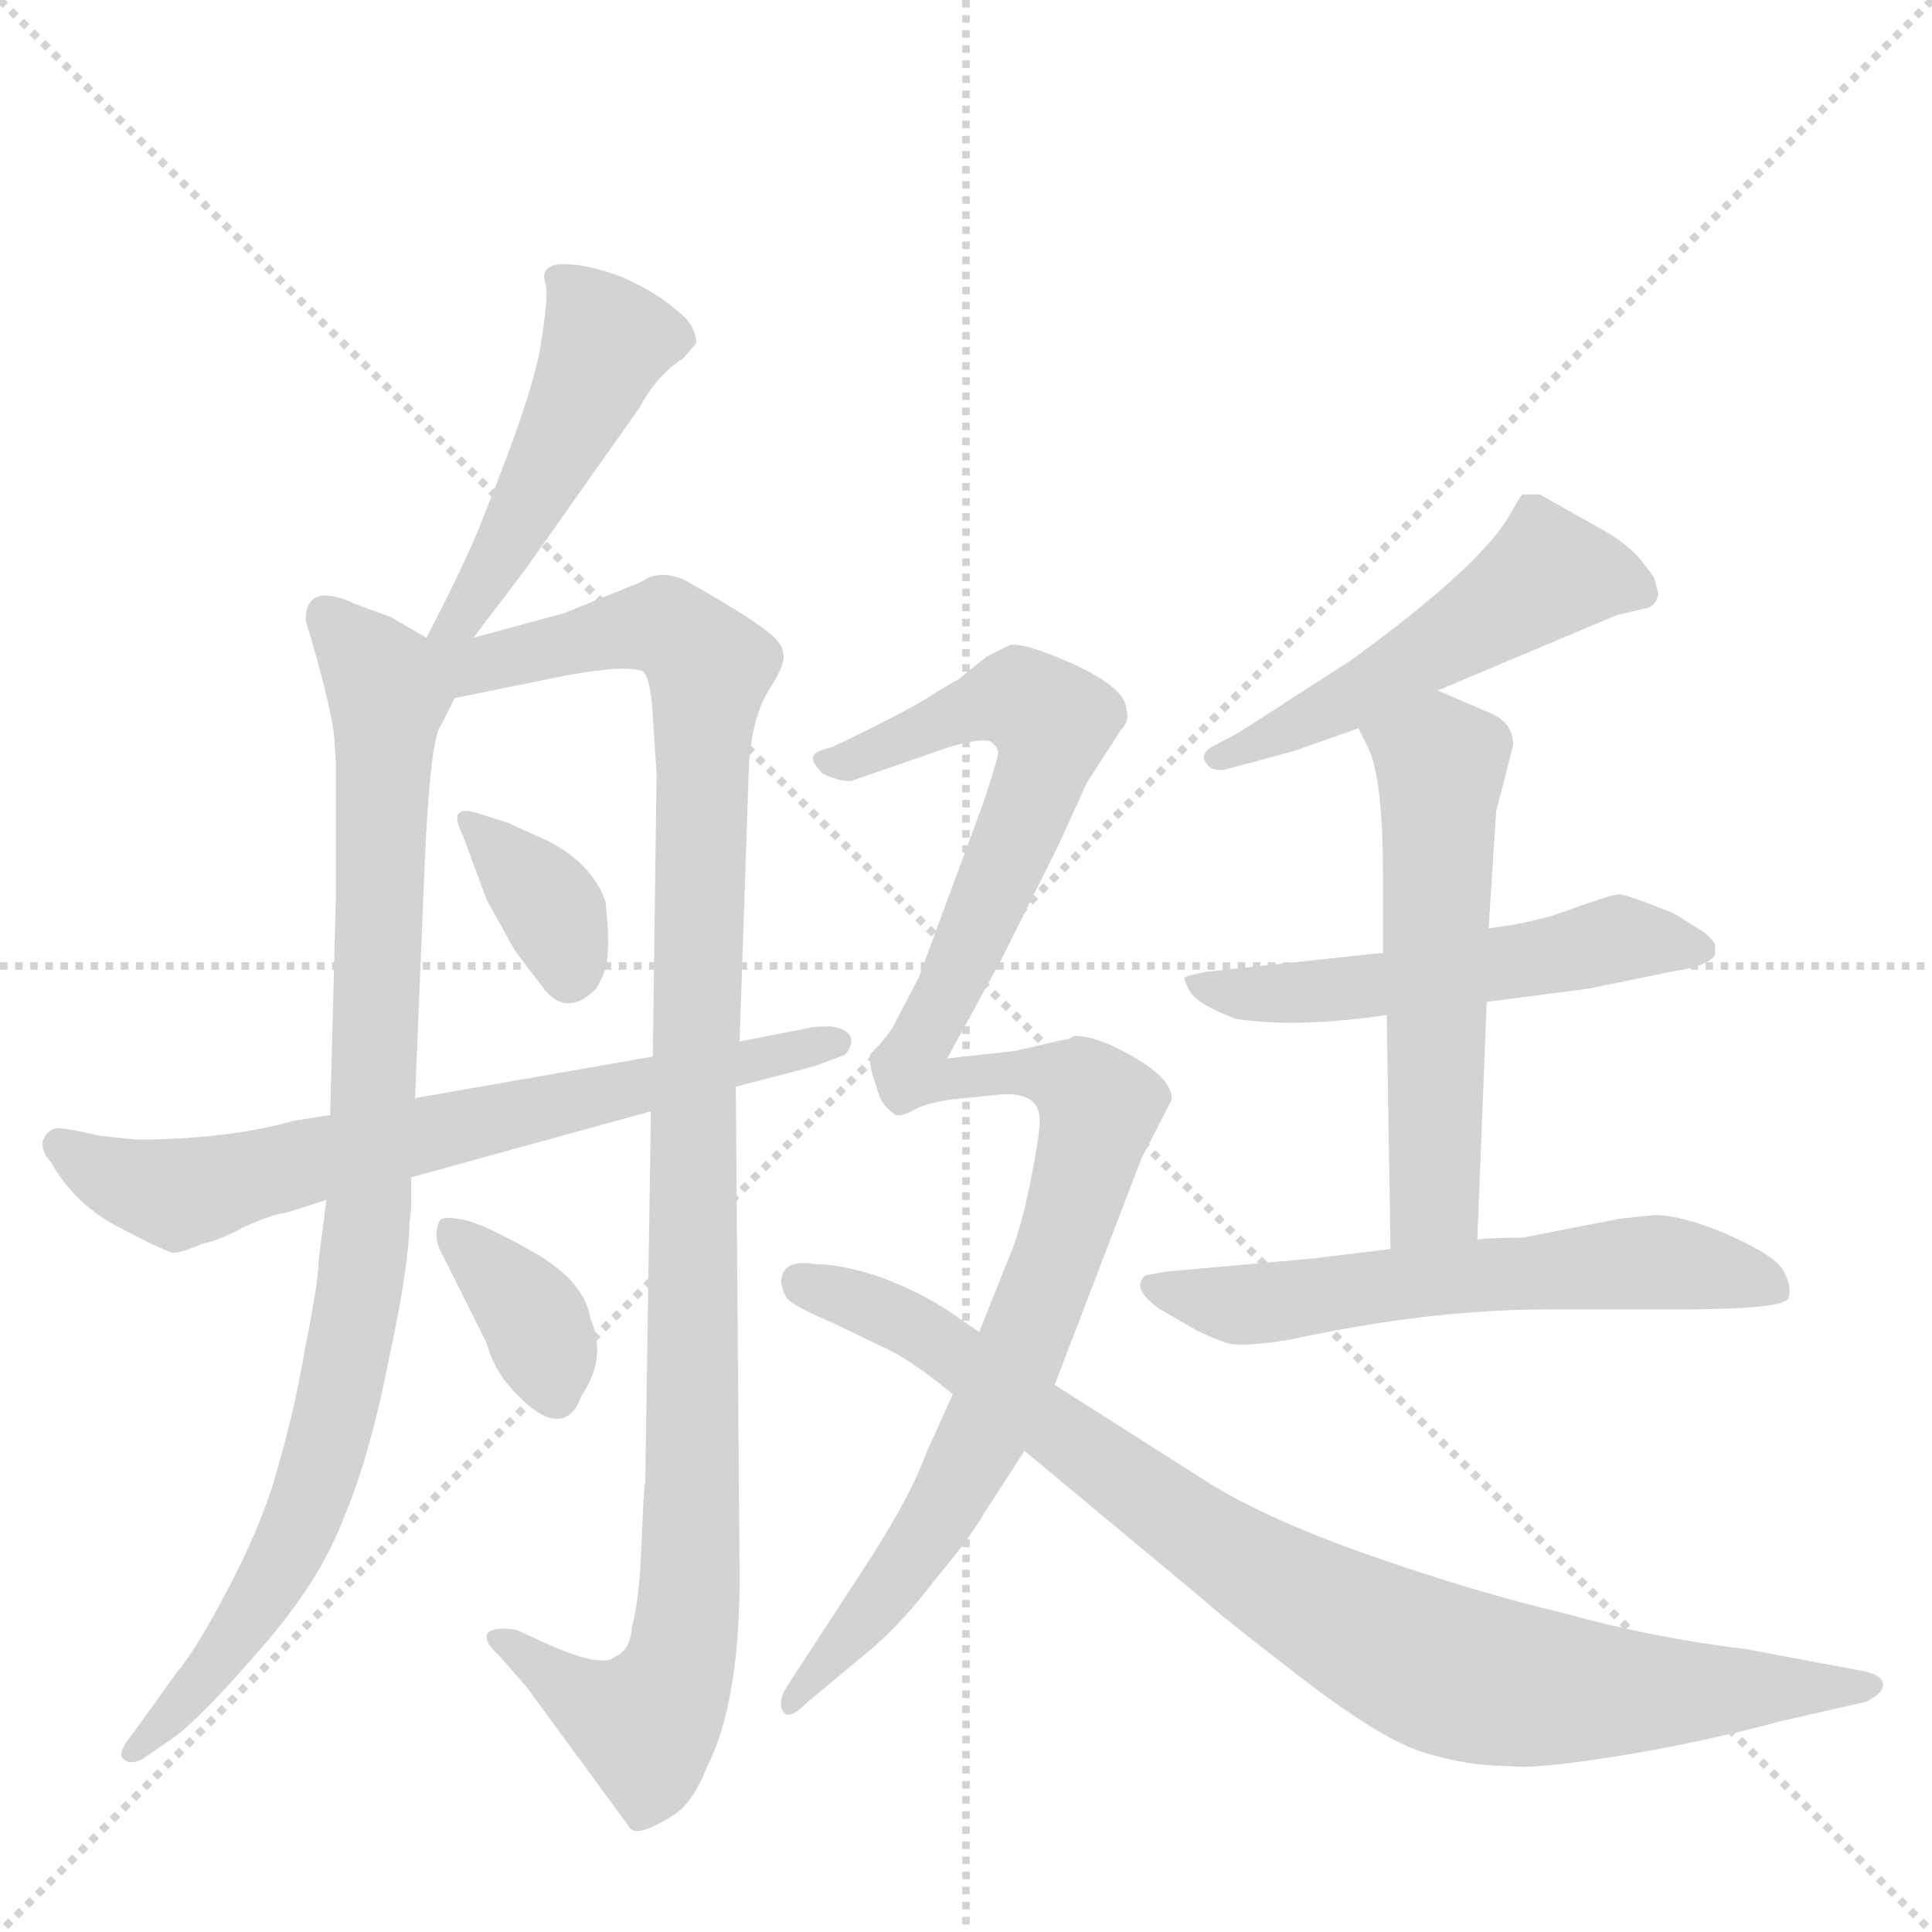 <svg version="1.1" viewBox="0 0 1024 1024" xmlns="http://www.w3.org/2000/svg">
  <g stroke="lightgray" stroke-dasharray="1,1" stroke-width="1" transform="scale(4, 4)">
    <line x1="0" y1="0" x2="256" y2="256"></line>
    <line x1="256" y1="0" x2="0" y2="256"></line>
    <line x1="128" y1="0" x2="128" y2="256"></line>
    <line x1="0" y1="128" x2="256" y2="128"></line>
  </g>
  <g transform="scale(1, -1) translate(0, -848)">
    <style type="text/css">
      
        @keyframes keyframes0 {
          from {
            stroke: blue;
            stroke-dashoffset: 473;
            stroke-width: 128;
          }
          61% {
            animation-timing-function: step-end;
            stroke: blue;
            stroke-dashoffset: 0;
            stroke-width: 128;
          }
          to {
            stroke: black;
            stroke-width: 1024;
          }
        }
        #make-me-a-hanzi-animation-0 {
          animation: keyframes0 0.635s both;
          animation-delay: 0s;
          animation-timing-function: linear;
        }
      
        @keyframes keyframes1 {
          from {
            stroke: blue;
            stroke-dashoffset: 899;
            stroke-width: 128;
          }
          75% {
            animation-timing-function: step-end;
            stroke: blue;
            stroke-dashoffset: 0;
            stroke-width: 128;
          }
          to {
            stroke: black;
            stroke-width: 1024;
          }
        }
        #make-me-a-hanzi-animation-1 {
          animation: keyframes1 0.982s both;
          animation-delay: 0.635s;
          animation-timing-function: linear;
        }
      
        @keyframes keyframes2 {
          from {
            stroke: blue;
            stroke-dashoffset: 1066;
            stroke-width: 128;
          }
          78% {
            animation-timing-function: step-end;
            stroke: blue;
            stroke-dashoffset: 0;
            stroke-width: 128;
          }
          to {
            stroke: black;
            stroke-width: 1024;
          }
        }
        #make-me-a-hanzi-animation-2 {
          animation: keyframes2 1.118s both;
          animation-delay: 1.617s;
          animation-timing-function: linear;
        }
      
        @keyframes keyframes3 {
          from {
            stroke: blue;
            stroke-dashoffset: 348;
            stroke-width: 128;
          }
          53% {
            animation-timing-function: step-end;
            stroke: blue;
            stroke-dashoffset: 0;
            stroke-width: 128;
          }
          to {
            stroke: black;
            stroke-width: 1024;
          }
        }
        #make-me-a-hanzi-animation-3 {
          animation: keyframes3 0.533s both;
          animation-delay: 2.734s;
          animation-timing-function: linear;
        }
      
        @keyframes keyframes4 {
          from {
            stroke: blue;
            stroke-dashoffset: 359;
            stroke-width: 128;
          }
          54% {
            animation-timing-function: step-end;
            stroke: blue;
            stroke-dashoffset: 0;
            stroke-width: 128;
          }
          to {
            stroke: black;
            stroke-width: 1024;
          }
        }
        #make-me-a-hanzi-animation-4 {
          animation: keyframes4 0.542s both;
          animation-delay: 3.267s;
          animation-timing-function: linear;
        }
      
        @keyframes keyframes5 {
          from {
            stroke: blue;
            stroke-dashoffset: 682;
            stroke-width: 128;
          }
          69% {
            animation-timing-function: step-end;
            stroke: blue;
            stroke-dashoffset: 0;
            stroke-width: 128;
          }
          to {
            stroke: black;
            stroke-width: 1024;
          }
        }
        #make-me-a-hanzi-animation-5 {
          animation: keyframes5 0.805s both;
          animation-delay: 3.809s;
          animation-timing-function: linear;
        }
      
        @keyframes keyframes6 {
          from {
            stroke: blue;
            stroke-dashoffset: 506;
            stroke-width: 128;
          }
          62% {
            animation-timing-function: step-end;
            stroke: blue;
            stroke-dashoffset: 0;
            stroke-width: 128;
          }
          to {
            stroke: black;
            stroke-width: 1024;
          }
        }
        #make-me-a-hanzi-animation-6 {
          animation: keyframes6 0.662s both;
          animation-delay: 4.614s;
          animation-timing-function: linear;
        }
      
        @keyframes keyframes7 {
          from {
            stroke: blue;
            stroke-dashoffset: 527;
            stroke-width: 128;
          }
          63% {
            animation-timing-function: step-end;
            stroke: blue;
            stroke-dashoffset: 0;
            stroke-width: 128;
          }
          to {
            stroke: black;
            stroke-width: 1024;
          }
        }
        #make-me-a-hanzi-animation-7 {
          animation: keyframes7 0.679s both;
          animation-delay: 5.276s;
          animation-timing-function: linear;
        }
      
        @keyframes keyframes8 {
          from {
            stroke: blue;
            stroke-dashoffset: 550;
            stroke-width: 128;
          }
          64% {
            animation-timing-function: step-end;
            stroke: blue;
            stroke-dashoffset: 0;
            stroke-width: 128;
          }
          to {
            stroke: black;
            stroke-width: 1024;
          }
        }
        #make-me-a-hanzi-animation-8 {
          animation: keyframes8 0.698s both;
          animation-delay: 5.955s;
          animation-timing-function: linear;
        }
      
        @keyframes keyframes9 {
          from {
            stroke: blue;
            stroke-dashoffset: 586;
            stroke-width: 128;
          }
          66% {
            animation-timing-function: step-end;
            stroke: blue;
            stroke-dashoffset: 0;
            stroke-width: 128;
          }
          to {
            stroke: black;
            stroke-width: 1024;
          }
        }
        #make-me-a-hanzi-animation-9 {
          animation: keyframes9 0.727s both;
          animation-delay: 6.653s;
          animation-timing-function: linear;
        }
      
        @keyframes keyframes10 {
          from {
            stroke: blue;
            stroke-dashoffset: 593;
            stroke-width: 128;
          }
          66% {
            animation-timing-function: step-end;
            stroke: blue;
            stroke-dashoffset: 0;
            stroke-width: 128;
          }
          to {
            stroke: black;
            stroke-width: 1024;
          }
        }
        #make-me-a-hanzi-animation-10 {
          animation: keyframes10 0.733s both;
          animation-delay: 7.38s;
          animation-timing-function: linear;
        }
      
        @keyframes keyframes11 {
          from {
            stroke: blue;
            stroke-dashoffset: 731;
            stroke-width: 128;
          }
          70% {
            animation-timing-function: step-end;
            stroke: blue;
            stroke-dashoffset: 0;
            stroke-width: 128;
          }
          to {
            stroke: black;
            stroke-width: 1024;
          }
        }
        #make-me-a-hanzi-animation-11 {
          animation: keyframes11 0.845s both;
          animation-delay: 8.112s;
          animation-timing-function: linear;
        }
      
        @keyframes keyframes12 {
          from {
            stroke: blue;
            stroke-dashoffset: 880;
            stroke-width: 128;
          }
          74% {
            animation-timing-function: step-end;
            stroke: blue;
            stroke-dashoffset: 0;
            stroke-width: 128;
          }
          to {
            stroke: black;
            stroke-width: 1024;
          }
        }
        #make-me-a-hanzi-animation-12 {
          animation: keyframes12 0.966s both;
          animation-delay: 8.957s;
          animation-timing-function: linear;
        }
      
    </style>
    
      <path d="M 251 510 L 279 547 L 339 632 Q 348 649 362 658 L 369 666 Q 369 676 358 684 Q 348 693 330 701 Q 312 708 299 708 Q 286 708 289 698 Q 291 693 287 668 Q 284 643 257 576 Q 248 552 226 510 C 212 483 233 486 251 510 Z" fill="lightgray"></path>
    
      <path d="M 177 459 L 178 444 L 178 372 L 175 257 L 173 212 L 169 181 Q 169 170 162 135 Q 156 100 148 73 Q 141 45 123 10 Q 105 -25 94 -38 L 71 -70 Q 62 -81 65 -84 Q 69 -88 76 -84 L 92 -73 Q 107 -62 138 -26 Q 169 9 182 43 Q 196 76 206 127 Q 217 178 217 200 Q 218 206 218 212 L 218 224 L 220 266 L 225 388 Q 228 458 234 464 L 241 478 C 250 496 250 496 226 510 L 207 521 L 188 528 Q 162 540 162 519 Q 174 480 177 459 Z" fill="lightgray"></path>
    
      <path d="M 345 259 L 342 63 Q 341 57 340 29 Q 339 1 335 -14 Q 334 -27 326 -30 Q 319 -37 285 -21 L 274 -16 Q 264 -14 259 -17 Q 255 -21 265 -30 L 279 -46 L 334 -121 Q 338 -126 357 -114 Q 367 -108 375 -88 Q 392 -54 392 12 L 390 272 L 392 296 L 397 444 Q 399 469 408 483 Q 417 497 415 502 Q 415 507 407 513 Q 396 522 362 541 Q 352 545 344 542 Q 337 538 336 538 L 299 523 L 251 510 C 217 501 193 468 241 478 L 300 490 Q 333 496 341 492 Q 345 488 346 468 L 348 438 L 346 288 L 345 259 Z" fill="lightgray"></path>
    
      <path d="M 269 412 L 253 417 Q 237 422 245 406 L 258 371 L 273 344 L 289 323 Q 301 309 316 324 Q 322 334 322 342 Q 323 350 321 370 Q 314 390 291 402 L 269 412 Z" fill="lightgray"></path>
    
      <path d="M 313 149 Q 310 168 285 183 Q 261 197 248 201 Q 235 204 233 201 Q 229 192 235 182 L 258 136 Q 262 121 273 110 Q 286 96 295 96 Q 304 96 308 108 Q 322 128 313 149 Z" fill="lightgray"></path>
    
      <path d="M 175 257 L 156 254 Q 120 244 72 244 L 53 246 Q 36 250 30 250 Q 25 249 23 244 Q 21 239 27 232 Q 40 209 64 197 Q 89 184 92 184 Q 96 184 108 189 Q 115 190 130 198 Q 146 205 151 205 L 173 212 L 218 224 L 345 259 L 390 272 L 432 283 L 448 289 Q 452 294 451 298 Q 449 303 440 304 Q 431 304 428 303 L 392 296 L 346 288 L 220 266 L 175 257 Z" fill="lightgray"></path>
    
      <path d="M 762 482 L 857 522 L 874 526 Q 878 528 879 533 L 877 541 Q 877 542 869 552 Q 861 561 848 568 L 816 586 L 807 586 Q 805 584 799 573 Q 782 546 716 498 L 657 460 L 642 452 Q 636 448 639 444 Q 642 439 649 440 L 686 450 L 720 462 L 762 482 Z" fill="lightgray"></path>
    
      <path d="M 788 317 L 842 324 L 886 333 Q 906 336 909 342 L 909 347 Q 909 349 903 354 L 887 364 Q 862 374 858 374 Q 855 374 835 367 Q 815 359 789 356 L 733 343 L 640 333 Q 629 331 628 330 Q 627 329 631 322 Q 636 315 655 308 Q 687 303 735 310 L 788 317 Z" fill="lightgray"></path>
    
      <path d="M 783 191 L 788 317 L 789 356 L 793 418 L 802 453 Q 802 465 790 470 L 762 482 C 734 494 707 489 720 462 L 725 452 Q 733 436 733 384 L 733 343 L 735 310 L 737 186 C 737 156 782 161 783 191 Z" fill="lightgray"></path>
    
      <path d="M 877 204 L 858 202 L 807 192 Q 790 192 783 191 L 737 186 L 696 181 L 618 174 L 607 172 Q 599 165 615 154 L 634 143 Q 644 138 651 136 Q 659 134 684 138 Q 757 154 821 154 L 890 154 Q 946 154 948 160 Q 950 166 945 175 Q 940 183 915 194 Q 891 204 877 204 Z" fill="lightgray"></path>
    
      <path d="M 502 287 L 531 340 L 561 400 L 576 433 L 594 461 Q 599 466 597 472 Q 597 483 569 496 Q 542 508 535 506 L 523 500 L 508 488 L 496 481 Q 485 473 441 452 Q 432 450 431 447 Q 430 444 436 438 Q 444 434 451 434 L 503 452 Q 520 457 525 455 Q 529 452 529 449 Q 529 446 521 422 L 487 330 L 475 307 Q 472 300 461 289 Q 461 281 464 274 C 471 245 488 261 502 287 Z" fill="lightgray"></path>
    
      <path d="M 564 297 L 538 291 L 502 287 C 472 284 460 282 464 274 L 470 261 Q 473 258 475 257 Q 478 256 487 261 Q 497 265 512 266 L 531 268 Q 552 269 551 253 Q 551 246 546 221 Q 541 196 535 182 L 519 142 L 505 109 L 491 78 Q 483 56 462 23 L 417 -46 Q 412 -54 415 -59 Q 418 -64 427 -55 L 457 -30 Q 476 -15 495 10 Q 515 34 521 45 L 543 79 L 559 114 L 605 234 L 621 265 Q 622 277 595 291 Q 580 299 569 299 Q 567 297 564 297 Z" fill="lightgray"></path>
    
      <path d="M 519 142 L 503 153 Q 488 163 467 171 Q 446 178 432 178 Q 414 181 414 168 Q 415 163 417 160 Q 420 156 441 147 L 468 134 Q 482 128 505 109 L 543 79 L 638 0 Q 644 -6 688 -40 Q 732 -74 755 -81 Q 778 -88 799 -88 Q 812 -90 856 -83 Q 900 -76 945 -64 L 989 -54 Q 999 -49 998 -44 Q 997 -40 989 -38 L 925 -26 Q 875 -20 829 -7 Q 782 4 725 24 Q 668 44 636 65 L 559 114 L 519 142 Z" fill="lightgray"></path>
    
    
      <clipPath id="make-me-a-hanzi-clip-0">
        <path d="M 251 510 L 279 547 L 339 632 Q 348 649 362 658 L 369 666 Q 369 676 358 684 Q 348 693 330 701 Q 312 708 299 708 Q 286 708 289 698 Q 291 693 287 668 Q 284 643 257 576 Q 248 552 226 510 C 212 483 233 486 251 510 Z"></path>
      </clipPath>
      <path clip-path="url(#make-me-a-hanzi-clip-0)" d="M 359 668 L 321 667 L 263 549 L 245 520 L 232 517" fill="none" id="make-me-a-hanzi-animation-0" stroke-dasharray="345 690" stroke-linecap="round"></path>
    
      <clipPath id="make-me-a-hanzi-clip-1">
        <path d="M 177 459 L 178 444 L 178 372 L 175 257 L 173 212 L 169 181 Q 169 170 162 135 Q 156 100 148 73 Q 141 45 123 10 Q 105 -25 94 -38 L 71 -70 Q 62 -81 65 -84 Q 69 -88 76 -84 L 92 -73 Q 107 -62 138 -26 Q 169 9 182 43 Q 196 76 206 127 Q 217 178 217 200 Q 218 206 218 212 L 218 224 L 220 266 L 225 388 Q 228 458 234 464 L 241 478 C 250 496 250 496 226 510 L 207 521 L 188 528 Q 162 540 162 519 Q 174 480 177 459 Z"></path>
      </clipPath>
      <path clip-path="url(#make-me-a-hanzi-clip-1)" d="M 176 520 L 206 479 L 190 159 L 173 80 L 146 13 L 103 -48 L 71 -78" fill="none" id="make-me-a-hanzi-animation-1" stroke-dasharray="771 1542" stroke-linecap="round"></path>
    
      <clipPath id="make-me-a-hanzi-clip-2">
        <path d="M 345 259 L 342 63 Q 341 57 340 29 Q 339 1 335 -14 Q 334 -27 326 -30 Q 319 -37 285 -21 L 274 -16 Q 264 -14 259 -17 Q 255 -21 265 -30 L 279 -46 L 334 -121 Q 338 -126 357 -114 Q 367 -108 375 -88 Q 392 -54 392 12 L 390 272 L 392 296 L 397 444 Q 399 469 408 483 Q 417 497 415 502 Q 415 507 407 513 Q 396 522 362 541 Q 352 545 344 542 Q 337 538 336 538 L 299 523 L 251 510 C 217 501 193 468 241 478 L 300 490 Q 333 496 341 492 Q 345 488 346 468 L 348 438 L 346 288 L 345 259 Z"></path>
      </clipPath>
      <path clip-path="url(#make-me-a-hanzi-clip-2)" d="M 232 506 L 250 495 L 352 516 L 376 492 L 362 -28 L 342 -66 L 325 -61 L 267 -21" fill="none" id="make-me-a-hanzi-animation-2" stroke-dasharray="938 1876" stroke-linecap="round"></path>
    
      <clipPath id="make-me-a-hanzi-clip-3">
        <path d="M 269 412 L 253 417 Q 237 422 245 406 L 258 371 L 273 344 L 289 323 Q 301 309 316 324 Q 322 334 322 342 Q 323 350 321 370 Q 314 390 291 402 L 269 412 Z"></path>
      </clipPath>
      <path clip-path="url(#make-me-a-hanzi-clip-3)" d="M 254 408 L 290 370 L 302 332" fill="none" id="make-me-a-hanzi-animation-3" stroke-dasharray="220 440" stroke-linecap="round"></path>
    
      <clipPath id="make-me-a-hanzi-clip-4">
        <path d="M 313 149 Q 310 168 285 183 Q 261 197 248 201 Q 235 204 233 201 Q 229 192 235 182 L 258 136 Q 262 121 273 110 Q 286 96 295 96 Q 304 96 308 108 Q 322 128 313 149 Z"></path>
      </clipPath>
      <path clip-path="url(#make-me-a-hanzi-clip-4)" d="M 241 195 L 283 150 L 294 110" fill="none" id="make-me-a-hanzi-animation-4" stroke-dasharray="231 462" stroke-linecap="round"></path>
    
      <clipPath id="make-me-a-hanzi-clip-5">
        <path d="M 175 257 L 156 254 Q 120 244 72 244 L 53 246 Q 36 250 30 250 Q 25 249 23 244 Q 21 239 27 232 Q 40 209 64 197 Q 89 184 92 184 Q 96 184 108 189 Q 115 190 130 198 Q 146 205 151 205 L 173 212 L 218 224 L 345 259 L 390 272 L 432 283 L 448 289 Q 452 294 451 298 Q 449 303 440 304 Q 431 304 428 303 L 392 296 L 346 288 L 220 266 L 175 257 Z"></path>
      </clipPath>
      <path clip-path="url(#make-me-a-hanzi-clip-5)" d="M 32 240 L 70 220 L 94 215 L 443 296" fill="none" id="make-me-a-hanzi-animation-5" stroke-dasharray="554 1108" stroke-linecap="round"></path>
    
      <clipPath id="make-me-a-hanzi-clip-6">
        <path d="M 762 482 L 857 522 L 874 526 Q 878 528 879 533 L 877 541 Q 877 542 869 552 Q 861 561 848 568 L 816 586 L 807 586 Q 805 584 799 573 Q 782 546 716 498 L 657 460 L 642 452 Q 636 448 639 444 Q 642 439 649 440 L 686 450 L 720 462 L 762 482 Z"></path>
      </clipPath>
      <path clip-path="url(#make-me-a-hanzi-clip-6)" d="M 869 535 L 821 544 L 719 480 L 646 446" fill="none" id="make-me-a-hanzi-animation-6" stroke-dasharray="378 756" stroke-linecap="round"></path>
    
      <clipPath id="make-me-a-hanzi-clip-7">
        <path d="M 788 317 L 842 324 L 886 333 Q 906 336 909 342 L 909 347 Q 909 349 903 354 L 887 364 Q 862 374 858 374 Q 855 374 835 367 Q 815 359 789 356 L 733 343 L 640 333 Q 629 331 628 330 Q 627 329 631 322 Q 636 315 655 308 Q 687 303 735 310 L 788 317 Z"></path>
      </clipPath>
      <path clip-path="url(#make-me-a-hanzi-clip-7)" d="M 635 328 L 652 321 L 685 321 L 858 350 L 902 345" fill="none" id="make-me-a-hanzi-animation-7" stroke-dasharray="399 798" stroke-linecap="round"></path>
    
      <clipPath id="make-me-a-hanzi-clip-8">
        <path d="M 783 191 L 788 317 L 789 356 L 793 418 L 802 453 Q 802 465 790 470 L 762 482 C 734 494 707 489 720 462 L 725 452 Q 733 436 733 384 L 733 343 L 735 310 L 737 186 C 737 156 782 161 783 191 Z"></path>
      </clipPath>
      <path clip-path="url(#make-me-a-hanzi-clip-8)" d="M 729 460 L 764 443 L 761 216 L 744 194" fill="none" id="make-me-a-hanzi-animation-8" stroke-dasharray="422 844" stroke-linecap="round"></path>
    
      <clipPath id="make-me-a-hanzi-clip-9">
        <path d="M 877 204 L 858 202 L 807 192 Q 790 192 783 191 L 737 186 L 696 181 L 618 174 L 607 172 Q 599 165 615 154 L 634 143 Q 644 138 651 136 Q 659 134 684 138 Q 757 154 821 154 L 890 154 Q 946 154 948 160 Q 950 166 945 175 Q 940 183 915 194 Q 891 204 877 204 Z"></path>
      </clipPath>
      <path clip-path="url(#make-me-a-hanzi-clip-9)" d="M 614 166 L 659 157 L 875 179 L 941 166" fill="none" id="make-me-a-hanzi-animation-9" stroke-dasharray="458 916" stroke-linecap="round"></path>
    
      <clipPath id="make-me-a-hanzi-clip-10">
        <path d="M 502 287 L 531 340 L 561 400 L 576 433 L 594 461 Q 599 466 597 472 Q 597 483 569 496 Q 542 508 535 506 L 523 500 L 508 488 L 496 481 Q 485 473 441 452 Q 432 450 431 447 Q 430 444 436 438 Q 444 434 451 434 L 503 452 Q 520 457 525 455 Q 529 452 529 449 Q 529 446 521 422 L 487 330 L 475 307 Q 472 300 461 289 Q 461 281 464 274 C 471 245 488 261 502 287 Z"></path>
      </clipPath>
      <path clip-path="url(#make-me-a-hanzi-clip-10)" d="M 438 445 L 445 443 L 534 478 L 558 464 L 552 437 L 499 315 L 491 300 L 468 283" fill="none" id="make-me-a-hanzi-animation-10" stroke-dasharray="465 930" stroke-linecap="round"></path>
    
      <clipPath id="make-me-a-hanzi-clip-11">
        <path d="M 564 297 L 538 291 L 502 287 C 472 284 460 282 464 274 L 470 261 Q 473 258 475 257 Q 478 256 487 261 Q 497 265 512 266 L 531 268 Q 552 269 551 253 Q 551 246 546 221 Q 541 196 535 182 L 519 142 L 505 109 L 491 78 Q 483 56 462 23 L 417 -46 Q 412 -54 415 -59 Q 418 -64 427 -55 L 457 -30 Q 476 -15 495 10 Q 515 34 521 45 L 543 79 L 559 114 L 605 234 L 621 265 Q 622 277 595 291 Q 580 299 569 299 Q 567 297 564 297 Z"></path>
      </clipPath>
      <path clip-path="url(#make-me-a-hanzi-clip-11)" d="M 472 270 L 547 280 L 573 272 L 582 261 L 559 179 L 514 74 L 478 14 L 420 -53" fill="none" id="make-me-a-hanzi-animation-11" stroke-dasharray="603 1206" stroke-linecap="round"></path>
    
      <clipPath id="make-me-a-hanzi-clip-12">
        <path d="M 519 142 L 503 153 Q 488 163 467 171 Q 446 178 432 178 Q 414 181 414 168 Q 415 163 417 160 Q 420 156 441 147 L 468 134 Q 482 128 505 109 L 543 79 L 638 0 Q 644 -6 688 -40 Q 732 -74 755 -81 Q 778 -88 799 -88 Q 812 -90 856 -83 Q 900 -76 945 -64 L 989 -54 Q 999 -49 998 -44 Q 997 -40 989 -38 L 925 -26 Q 875 -20 829 -7 Q 782 4 725 24 Q 668 44 636 65 L 559 114 L 519 142 Z"></path>
      </clipPath>
      <path clip-path="url(#make-me-a-hanzi-clip-12)" d="M 426 168 L 489 142 L 638 33 L 759 -35 L 841 -49 L 990 -46" fill="none" id="make-me-a-hanzi-animation-12" stroke-dasharray="752 1504" stroke-linecap="round"></path>
    
  </g>
</svg>